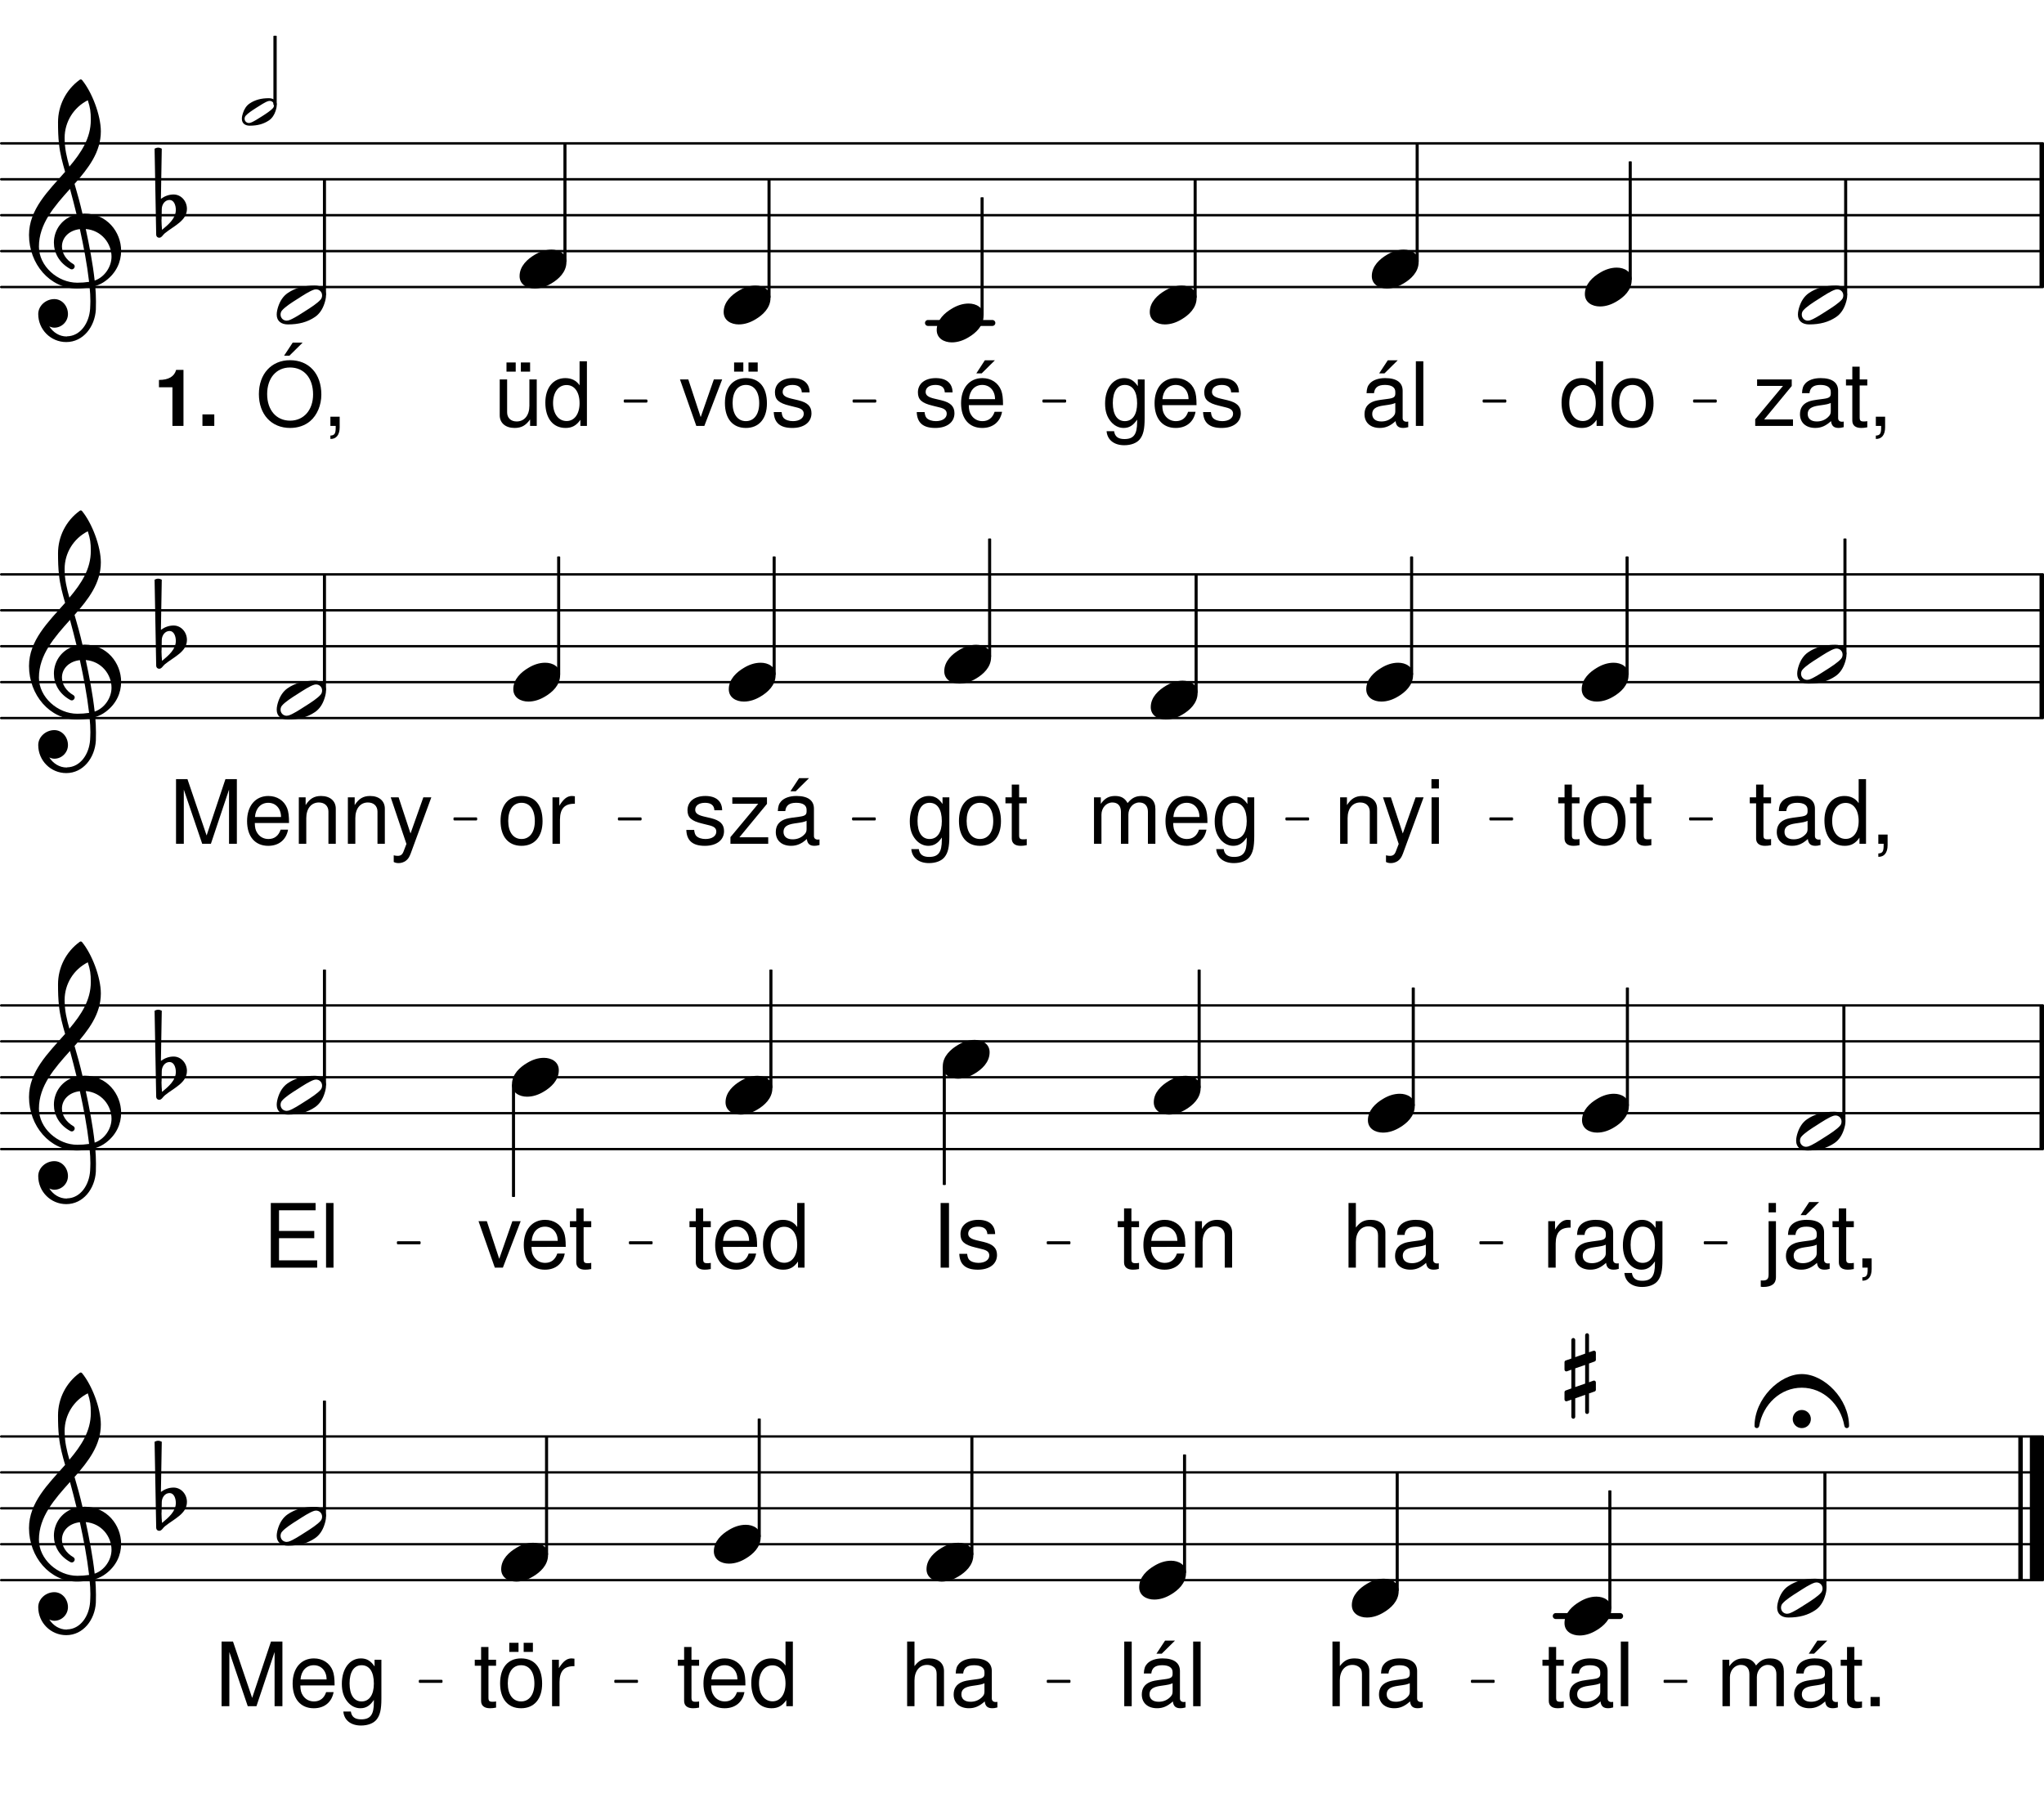 <svg height="530.05em" viewBox="0 0 595.28 530.05" width="595.28em" xmlns="http://www.w3.org/2000/svg" xmlns:xlink="http://www.w3.org/1999/xlink"><clipPath id="a"><path d="m0 83h595.281v1h-595.281zm0 0"/></clipPath><clipPath id="b"><path d="m0 72h595.281v2h-595.281zm0 0"/></clipPath><clipPath id="c"><path d="m0 62h595.281v2h-595.281zm0 0"/></clipPath><clipPath id="d"><path d="m0 51h595.281v2h-595.281zm0 0"/></clipPath><clipPath id="e"><path d="m0 41h595.281v2h-595.281zm0 0"/></clipPath><clipPath id="f"><path d="m593 41h2.281v44h-2.281zm0 0"/></clipPath><clipPath id="g"><path d="m0 208h595.281v2h-595.281zm0 0"/></clipPath><clipPath id="h"><path d="m0 198h595.281v2h-595.281zm0 0"/></clipPath><clipPath id="i"><path d="m0 187h595.281v2h-595.281zm0 0"/></clipPath><clipPath id="j"><path d="m0 177h595.281v2h-595.281zm0 0"/></clipPath><clipPath id="k"><path d="m0 166h595.281v2h-595.281zm0 0"/></clipPath><clipPath id="l"><path d="m593 166h2.281v44h-2.281zm0 0"/></clipPath><clipPath id="m"><path d="m0 334h595.281v1h-595.281zm0 0"/></clipPath><clipPath id="n"><path d="m0 323h595.281v2h-595.281zm0 0"/></clipPath><clipPath id="o"><path d="m0 313h595.281v2h-595.281zm0 0"/></clipPath><clipPath id="p"><path d="m0 302h595.281v2h-595.281zm0 0"/></clipPath><clipPath id="q"><path d="m0 292h595.281v2h-595.281zm0 0"/></clipPath><clipPath id="r"><path d="m593 292h2.281v44h-2.281zm0 0"/></clipPath><clipPath id="s"><path d="m0 459h595.281v2h-595.281zm0 0"/></clipPath><clipPath id="t"><path d="m0 449h595.281v2h-595.281zm0 0"/></clipPath><clipPath id="u"><path d="m0 438h595.281v2h-595.281zm0 0"/></clipPath><clipPath id="v"><path d="m0 428h595.281v2h-595.281zm0 0"/></clipPath><clipPath id="w"><path d="m0 417h595.281v2h-595.281zm0 0"/></clipPath><clipPath id="x"><path d="m591 416h4.281v47h-4.281zm0 0"/></clipPath><symbol id="y" overflow="visible"><path d="m12.781-18.828h-2.141v7c-.906-1.375-2.344-2.094-4.156-2.094-3.516 0-5.812 2.812-5.812 7.125 0 4.578 2.219 7.391 5.891 7.391 1.859 0 3.156-.703 4.312-2.375v1.781h1.906zm-5.938 6.922c2.328 0 3.797 2.047 3.797 5.297 0 3.125-1.5 5.188-3.766 5.188-2.375 0-3.953-2.094-3.953-5.234 0-3.156 1.578-5.25 3.922-5.25zm0 0"/></symbol><symbol id="z" overflow="visible"><path d="m7.031-13.922c-3.828 0-6.094 2.719-6.094 7.266 0 4.562 2.266 7.25 6.109 7.25 3.828 0 6.125-2.719 6.125-7.156 0-4.703-2.219-7.359-6.141-7.359zm.016 1.984c2.438 0 3.875 2 3.875 5.344 0 3.203-1.5 5.203-3.875 5.203-2.391 0-3.875-2-3.875-5.266 0-3.281 1.484-5.281 3.875-5.281zm0 0"/></symbol><symbol id="A" overflow="visible"><path d="m13.812-1.266c-.234.047-.328.047-.453.047-.75 0-1.172-.375-1.172-1.047v-7.969c0-2.391-1.75-3.688-5.078-3.688-2 0-3.578.562-4.5 1.578-.625.688-.875 1.469-.938 2.812h2.172c.188-1.656 1.172-2.406 3.188-2.406 1.953 0 3.016.734 3.016 2.016v.578c-.031.922-.484 1.266-2.25 1.484-3.047.391-3.516.5-4.328.828-1.578.672-2.391 1.859-2.391 3.625 0 2.453 1.719 4 4.453 4 1.703 0 3.062-.594 4.594-1.984.156 1.391.828 1.984 2.219 1.984.469 0 .75-.047 1.469-.234zm-3.766-3c0 .734-.203 1.172-.859 1.766-.875.797-1.938 1.203-3.203 1.203-1.672 0-2.656-.797-2.656-2.172 0-1.406.938-2.141 3.266-2.469 2.297-.312 2.734-.422 3.453-.75zm-2.188-14.844-2.516 3.812h1.547l3.859-3.812zm0 0"/></symbol><symbol id="B" overflow="visible"><path d="m3.922-18.828h-2.172v18.828h2.172zm0 0"/></symbol><symbol id="C" overflow="visible"><path d="m11.438-13.531h-10.094v1.875h7.547l-8.094 9.719v1.938h11v-1.891h-8.391l8.031-9.734zm0 0"/></symbol><symbol id="D" overflow="visible"><path d="m13.812-1.266c-.234.047-.328.047-.453.047-.75 0-1.172-.375-1.172-1.047v-7.969c0-2.391-1.75-3.688-5.078-3.688-2 0-3.578.562-4.5 1.578-.625.688-.875 1.469-.938 2.812h2.172c.188-1.656 1.172-2.406 3.188-2.406 1.953 0 3.016.734 3.016 2.016v.578c-.031.922-.484 1.266-2.25 1.484-3.047.391-3.516.5-4.328.828-1.578.672-2.391 1.859-2.391 3.625 0 2.453 1.719 4 4.453 4 1.703 0 3.062-.594 4.594-1.984.156 1.391.828 1.984 2.219 1.984.469 0 .75-.047 1.469-.234zm-3.766-3c0 .734-.203 1.172-.859 1.766-.875.797-1.938 1.203-3.203 1.203-1.672 0-2.656-.797-2.656-2.172 0-1.406.938-2.141 3.266-2.469 2.297-.312 2.734-.422 3.453-.75zm0 0"/></symbol><symbol id="E" overflow="visible"><path d="m6.562-13.531h-2.219v-3.719h-2.141v3.719h-1.844v1.75h1.844v10.234c0 1.391.922 2.141 2.594 2.141.578 0 1.047-.047 1.766-.188v-1.797c-.312.078-.594.094-1.031.094-.938 0-1.188-.25-1.188-1.203v-9.281h2.219zm0 0"/></symbol><symbol id="F" overflow="visible"><path d="m2.25-2.688v2.688h1.547v.469c0 1.781-.328 2.297-1.547 2.344v.984c1.703.047 2.703-1.188 2.703-3.391v-3.094zm0 0"/></symbol><symbol id="G" overflow="visible"><path d="m10.438-13.531v1.953c-1.094-1.625-2.281-2.344-3.984-2.344-3.281 0-5.547 3.047-5.547 7.391 0 2.266.547 3.922 1.703 5.297 1 1.188 2.297 1.828 3.688 1.828 1.625 0 2.797-.719 3.938-2.422v.688c0 3.625-1.016 4.969-3.703 4.969-1.828 0-2.781-.734-3-2.281h-2.188c.203 2.516 2.188 4.078 5.141 4.078 1.984 0 3.641-.641 4.516-1.719 1.031-1.266 1.422-2.953 1.422-6.125v-11.312zm-3.781 1.594c2.281 0 3.578 1.922 3.578 5.344 0 3.281-1.328 5.203-3.578 5.203-2.219 0-3.5-1.938-3.5-5.266 0-3.312 1.281-5.281 3.5-5.281zm0 0"/></symbol><symbol id="H" overflow="visible"><path d="m13.25-6.047c0-2.062-.156-3.297-.547-4.312-.875-2.219-2.938-3.562-5.469-3.562-3.766 0-6.203 2.875-6.203 7.328 0 4.469 2.328 7.188 6.156 7.188 3.094 0 5.234-1.75 5.781-4.703h-2.172c-.594 1.781-1.812 2.719-3.547 2.719-1.359 0-2.531-.625-3.25-1.766-.516-.766-.688-1.547-.719-2.891zm-9.922-1.75c.188-2.516 1.703-4.141 3.875-4.141 2.203 0 3.719 1.703 3.719 4.141zm0 0"/></symbol><symbol id="I" overflow="visible"><path d="m11.312-9.766c-.031-2.656-1.781-4.156-4.906-4.156-3.156 0-5.188 1.625-5.188 4.141 0 2.109 1.078 3.125 4.281 3.891l2.016.5c1.5.359 2.094.891 2.094 1.859 0 1.281-1.266 2.141-3.156 2.141-1.156 0-2.141-.344-2.688-.906-.328-.391-.484-.781-.609-1.734h-2.281c.109 3.125 1.859 4.625 5.406 4.625 3.406 0 5.578-1.672 5.578-4.281 0-2.016-1.141-3.125-3.828-3.781l-2.062-.484c-1.766-.422-2.5-.984-2.5-1.938 0-1.266 1.109-2.047 2.859-2.047 1.734 0 2.656.75 2.719 2.172zm0 0"/></symbol><symbol id="J" overflow="visible"><path d="m13.25-6.047c0-2.062-.156-3.297-.547-4.312-.875-2.219-2.938-3.562-5.469-3.562-3.766 0-6.203 2.875-6.203 7.328 0 4.469 2.328 7.188 6.156 7.188 3.094 0 5.234-1.75 5.781-4.703h-2.172c-.594 1.781-1.812 2.719-3.547 2.719-1.359 0-2.531-.625-3.25-1.766-.516-.766-.688-1.547-.719-2.891zm-9.922-1.75c.188-2.516 1.703-4.141 3.875-4.141 2.203 0 3.719 1.703 3.719 4.141zm4.625-11.312-2.484 3.812h1.562l3.844-3.812zm0 0"/></symbol><symbol id="K" overflow="visible"><path d="m10.047-19.141c-5.391 0-9.062 3.984-9.062 9.875 0 5.906 3.641 9.859 9.094 9.859 2.297 0 4.312-.703 5.828-1.984 2.047-1.734 3.266-4.656 3.266-7.734 0-6.062-3.594-10.016-9.125-10.016zm0 2.125c4.078 0 6.719 3.062 6.719 7.844 0 4.547-2.719 7.641-6.688 7.641-4.031 0-6.688-3.094-6.688-7.734 0-4.656 2.656-7.75 6.656-7.75zm.781-7.234-2.516 3.812h1.547l3.859-3.812zm0 0"/></symbol><symbol id="L" overflow="visible"><path d="m7.359 0 5.188-13.531h-2.422l-3.828 10.969-3.609-10.969h-2.422l4.75 13.531zm0 0"/></symbol><symbol id="M" overflow="visible"><path d="m7.031-13.922c-3.828 0-6.094 2.719-6.094 7.266 0 4.562 2.266 7.25 6.109 7.25 3.828 0 6.125-2.719 6.125-7.156 0-4.703-2.219-7.359-6.141-7.359zm.016 1.984c2.438 0 3.875 2 3.875 5.344 0 3.203-1.5 5.203-3.875 5.203-2.391 0-3.875-2-3.875-5.266 0-3.281 1.484-5.281 3.875-5.281zm-.75-6.531h-2.688v2.656h2.688zm4.188 0h-2.688v2.656h2.688zm0 0"/></symbol><symbol id="N" overflow="visible"><path d="m12.453 0v-13.531h-2.141v7.672c0 2.766-1.453 4.562-3.703 4.562-1.703 0-2.781-1.031-2.781-2.656v-9.578h-2.156v10.438c0 2.234 1.688 3.688 4.312 3.688 2 0 3.266-.703 4.531-2.484v1.891zm-6.125-18.469h-2.688v2.656h2.688zm4.188 0h-2.688v2.656h2.688zm0 0"/></symbol><symbol id="O" overflow="visible"><path d="m1.812-13.531v13.531h2.172v-7.469c0-2.766 1.438-4.562 3.656-4.562 1.703 0 2.797 1.031 2.797 2.656v9.375h2.141v-10.234c0-2.234-1.672-3.688-4.281-3.688-2.016 0-3.312.781-4.5 2.656v-2.266zm0 0"/></symbol><symbol id="P" overflow="visible"><path d="m10.016-13.531-3.734 10.531-3.469-10.531h-2.297l4.578 13.578-.828 2.156c-.359.953-.828 1.312-1.734 1.312-.359 0-.672-.047-1.141-.156v1.938c.438.234.875.328 1.453.328.688 0 1.438-.234 2.016-.641.672-.484 1.062-1.062 1.469-2.141l6.016-16.375zm0 0"/></symbol><symbol id="Q" overflow="visible"><path d="m3.875-13.531h-2.141v13.531h2.141zm0-5.297h-2.172v2.719h2.172zm0 0"/></symbol><symbol id="R" overflow="visible"><path d="m1.812-13.531v13.531h2.172v-8.5c0-1.953 1.406-3.531 3.172-3.531 1.594 0 2.5.984 2.5 2.703v9.328h2.172v-8.5c0-1.953 1.422-3.531 3.172-3.531 1.578 0 2.516 1 2.516 2.703v9.328h2.172v-10.156c0-2.422-1.406-3.766-3.938-3.766-1.797 0-2.891.547-4.156 2.062-.797-1.438-1.875-2.062-3.641-2.062-1.812 0-3.016.672-4.156 2.297v-1.906zm0 0"/></symbol><symbol id="S" overflow="visible"><path d="m12.094 0 5.281-15.781v15.781h2.281v-18.828h-3.328l-5.484 16.406-5.578-16.406h-3.328v18.828h2.266v-15.781l5.359 15.781zm0 0"/></symbol><symbol id="T" overflow="visible"><path d="m1.781-13.531v13.531h2.172v-7.031c.031-3.25 1.375-4.688 4.344-4.625v-2.188c-.375-.047-.578-.078-.828-.078-1.406 0-2.453.828-3.703 2.844v-2.453zm0 0"/></symbol><symbol id="U" overflow="visible"><path d="m1.812-18.828v18.828h2.141v-7.469c0-2.766 1.438-4.562 3.672-4.562.719 0 1.391.203 1.906.594.625.453.875 1.109.875 2.062v9.375h2.141v-10.234c0-2.266-1.625-3.688-4.25-3.688-1.922 0-3.078.594-4.344 2.25v-7.156zm0 0"/></symbol><symbol id="V" overflow="visible"><path d="m1.812-13.531v15.5c0 1.344-.422 1.781-1.766 1.781-.156 0-.234 0-.516-.031v1.828c.266.062.391.078.734.078 2.422 0 3.688-.953 3.688-2.812v-16.344zm2.141-5.297h-2.141v2.719h2.141zm0 0"/></symbol><symbol id="W" overflow="visible"><path d="m4.719-8.578h10.266v-2.109h-10.266v-6.016h10.656v-2.125h-13.047v18.828h13.5v-2.125h-11.109zm0 0"/></symbol><symbol id="X" overflow="visible"><path d="m5.016-18.828h-2.438v18.828h2.438zm0 0"/></symbol><symbol id="Y" overflow="visible"><path d="m4.938-2.688h-2.688v2.688h2.688zm0 0"/></symbol><symbol id="Z" overflow="visible"><path d="m9.297-5.656c-1.766 0-3.438.594-4.938 1.516-1.969 1.172-4.359 3.219-4.359 6.188 0 2.469 2.172 3.609 4.391 3.609 1.766 0 3.438-.594 4.938-1.516 1.969-1.172 4.312-3.219 4.312-6.188 0-2.469-2.141-3.609-4.344-3.609zm0 0"/></symbol><symbol id="aa" overflow="visible"><path d="m13.219-2.797c0 .406-.125.875-.422 1.203-.875 1.047-2.875 2.344-4.469 3.344-1.594 1.016-3.594 2.344-4.891 2.734-.172.031-.391.078-.547.078-.922 0-1.766-.719-1.766-1.766 0-.406.125-.875.422-1.203.875-1.047 2.891-2.344 4.484-3.344 1.578-1.016 3.594-2.344 4.891-2.734.172-.031.375-.078.547-.078.922 0 1.75.719 1.75 1.766zm-2.125-2.859c-3.141 0-5.703.672-7.906 2.188-1.344.922-2.219 2.344-2.734 3.891-.25.75-.453 1.594-.453 2.375 0 1.969 1.422 2.859 3.266 2.859 3.141 0 5.688-.672 7.906-2.188 1.344-.922 2.219-2.344 2.719-3.891.25-.75.469-1.594.469-2.375 0-1.969-1.422-2.859-3.266-2.859zm0 0"/></symbol><symbol id="ab" overflow="visible"><path d="m1.047-1.844c.047-1.375.969-2.594 2.266-2.594 1.25 0 1.828 1.469 1.828 2.891 0 2.469-2.094 4.219-4.016 5.812-.078-.922-.156-1.844-.156-2.766 0-.156.031-.281.031-.453zm-2.094-17.531.469 25.062c0 .5.375.875.875.875.75 0 1.078-.875 1.672-1.328 2.641-2.141 6.406-3.641 6.406-7.078 0-2.25-1.688-4.188-3.891-4.188-1.344 0-2.594.469-3.688 1.266l.25-14.609c-.328-.172-.672-.297-1.047-.297s-.719.125-1.047.297zm0 0"/></symbol><symbol id="ac" overflow="visible"><path d="m15.656-10.875c-.672-2.938-1.469-5.828-2.312-8.703 4.016-4.562 7.656-9.25 7.656-15.281 0-4.719-2.594-11.5-5.516-15.016-.219-.172-.469-.172-.672 0-3.969 2.891-6.281 7.484-6.281 12.344 0 2.172.047 4.312.297 6.438.297 2.719 1 5.359 1.766 8-4.938 5.609-10.516 10.953-10.516 18.406 0 8.406 6.078 15.562 13.938 15.562 1.297 0 2.516-.125 3.719-.328.141 1.344.219 2.672.219 4.016 0 .75-.047 1.469-.078 2.219-.266 4.141-2.812 7.953-6.703 8.031-.047 0-.078.047-.125.047-2.141 0-3.969-1.219-5.062-2.938.453.219.969.375 1.469.375 2.172 0 3.969-1.797 3.969-3.969 0-2.344-1.719-4.359-3.969-4.359-2.469 0-4.688 1.938-4.688 4.359 0 4.516 3.641 8.156 8.156 8.156 4.938 0 8.328-4.438 8.625-9.453.031-.797.031-1.547.031-2.344 0-1.5-.078-3.016-.203-4.516 1.094-.344 2.125-.844 3.047-1.547 3.109-2.312 4.484-5.531 4.484-8.703 0-5.531-4.188-10.844-10.625-10.844-.219 0-.422.047-.625.047zm3.547 19.453c-.578-5.188-1.547-10.125-2.594-15.016 4.609.375 7.5 4.219 7.5 8.062 0 2.938-2.016 5.953-4.906 6.953zm-16.234-9.875c0-6.688 4.516-11.766 9.047-16.828.656 2.469 1.328 4.938 1.922 7.453-4.234.969-6.609 4.516-6.609 8.203 0 2.922 1.5 5.906 4.844 7.703.125.031.25.078.375.078.469 0 .844-.422.844-.875 0-.219-.125-.422-.297-.594-2.344-1.328-3.422-3.344-3.422-5.188 0-2.469 1.922-4.688 5.219-5.062 1.094 5.031 2.062 10 2.688 15.359-1.141.172-2.266.25-3.438.25-5.688 0-11.172-4.812-11.172-10.5zm14.234-42.641c.703 2.219.875 3.312.875 5.734 0 5.312-2.812 9.547-6.234 13.594-.75-2.625-1.391-5.188-1.391-8.359 0-4.656 2.609-8.875 6.75-10.969zm0 0"/></symbol><symbol id="ad" overflow="visible"><path d="m-2.641-1.969c0 1.469 1.172 2.641 2.641 2.641s2.641-1.172 2.641-2.641-1.172-2.641-2.641-2.641-2.641 1.172-2.641 2.641zm2.641-13.094c-6.484 0-13.766 7.234-13.766 15.141 0 .344.328.594.672.594.297 0 .625-.219.703-.672 1.094-6.234 6.156-11.094 12.391-11.094s11.297 4.859 12.391 11.094c.078.453.406.672.703.672.344 0 .672-.25.672-.594 0-7.906-7.234-15.141-13.766-15.141zm0 0"/></symbol><symbol id="ae" overflow="visible"><path d="m9.359-1.984c0 .297-.094.625-.297.859-.625.734-2.047 1.656-3.172 2.375-1.125.703-2.547 1.656-3.469 1.922-.109.031-.266.047-.375.047-.656 0-1.25-.5-1.25-1.234 0-.297.094-.625.297-.859.625-.734 2.047-1.656 3.172-2.375 1.125-.703 2.547-1.656 3.453-1.922.125-.031.266-.047.391-.047.656 0 1.25.5 1.25 1.234zm-1.516-2.016c-2.219 0-4.031.484-5.594 1.547-.953.641-1.562 1.656-1.922 2.75-.188.531-.328 1.125-.328 1.688 0 1.391 1 2.016 2.312 2.016 2.219 0 4.016-.484 5.594-1.547.938-.641 1.562-1.656 1.922-2.75.172-.531.328-1.125.328-1.688 0-1.391-1.016-2.016-2.312-2.016zm0 0"/></symbol><symbol id="af" overflow="visible"><path d="m5.484-11.25v11.25h3.219v-16.312h-2.141c-.516 1.922-2.188 2.922-5 2.922v2.141zm0 0"/></symbol><symbol id="ag" overflow="visible"><path d="m4.922-3.359h-3.453v3.359h3.453zm0 0"/></symbol><symbol id="ah" overflow="visible"><path d="m7.141 10.5v-5.422l1.625-.562c.203-.062.375-.266.375-.5v-2.156c0-.359-.375-.625-.703-.5l-1.297.469v-5.453l1.625-.594c.203-.062.375-.266.375-.5v-2.125c0-.359-.375-.625-.703-.5l-1.297.438v-4.984c0-.297-.266-.562-.562-.562s-.562.266-.562.562v5.375l-2.891 1.031v-5.016c0-.297-.266-.562-.562-.562s-.562.266-.562.562v5.422l-1.641.562c-.188.062-.359.266-.359.5v2.156c0 .359.359.625.703.5l1.297-.469v5.453l-1.641.594c-.188.062-.359.266-.359.5v2.125c0 .359.359.625.703.5l1.297-.438v4.984c0 .297.266.562.562.562s.562-.266.562-.562v-5.375l2.891-1.031v5.016c0 .297.266.562.562.562s.562-.266.562-.562zm-4.016-12.719 2.891-1v5.438l-2.891 1zm0 0"/></symbol><path d="m2702.539 4359.953h187.578" fill="none" stroke="#000" stroke-linecap="round" stroke-miterlimit="10" stroke-width="17.323" transform="matrix(.1 0 0 -.1 0 530.05)"/><g clip-path="url(#a)"><path d="m3.438 4464.562h5945.898" fill="none" stroke="#000" stroke-linecap="round" stroke-miterlimit="10" stroke-width="6.862" transform="matrix(.1 0 0 -.1 0 530.05)"/></g><g clip-path="url(#b)"><path d="m3.438 4569.172h5945.898" fill="none" stroke="#000" stroke-linecap="round" stroke-miterlimit="10" stroke-width="6.862" transform="matrix(.1 0 0 -.1 0 530.05)"/></g><g clip-path="url(#c)"><path d="m3.438 4673.781h5945.898" fill="none" stroke="#000" stroke-linecap="round" stroke-miterlimit="10" stroke-width="6.862" transform="matrix(.1 0 0 -.1 0 530.05)"/></g><g clip-path="url(#d)"><path d="m3.438 4778.391h5945.898" fill="none" stroke="#000" stroke-linecap="round" stroke-miterlimit="10" stroke-width="6.862" transform="matrix(.1 0 0 -.1 0 530.05)"/></g><g clip-path="url(#e)"><path d="m3.438 4883h5945.898" fill="none" stroke="#000" stroke-linecap="round" stroke-miterlimit="10" stroke-width="6.862" transform="matrix(.1 0 0 -.1 0 530.05)"/></g><g clip-path="url(#f)"><path d="m5946.25 4464.562v418.438" fill="none" stroke="#000" stroke-miterlimit="10" stroke-width="13.034" transform="matrix(.1 0 0 -.1 0 530.05)"/></g><path d="m4745.312 4487.141h4.922v341.562h-4.922zm0 0" fill="none" stroke="#000" stroke-linejoin="round" stroke-miterlimit="10" stroke-width="3.986" transform="matrix(.1 0 0 -.1 0 530.05)"/><path d="m474.531 81.336h.492v-34.156h-.492zm0 0"/><use x="454.107" xlink:href="#y" y="124.039"/><use x="468.393" xlink:href="#z" y="124.039"/><use x="461.563" xlink:href="#Z" y="83.594"/><path d="m4124.805 4539.445h4.961v341.562h-4.961zm0 0" fill="none" stroke="#000" stroke-linejoin="round" stroke-miterlimit="10" stroke-width="3.986" transform="matrix(.1 0 0 -.1 0 530.05)"/><path d="m412.48 76.105h.496v-34.156h-.496zm0 0"/><use x="396.311" xlink:href="#A" y="124.039"/><use x="410.597" xlink:href="#B" y="124.039"/><use x="399.515" xlink:href="#Z" y="78.363"/><use x="510.379" xlink:href="#C" y="124.039"/><use x="523.135" xlink:href="#D" y="124.039"/><use x="537.252" xlink:href="#E" y="124.039"/><use x="544.055" xlink:href="#F" y="124.039"/><path d="m3478.203 4434.836h4.922v341.562h-4.922zm0 0" fill="none" stroke="#000" stroke-linejoin="round" stroke-miterlimit="10" stroke-width="3.986" transform="matrix(.1 0 0 -.1 0 530.05)"/><path d="m347.816 86.566h.496v-34.156h-.496zm0 0"/><use x="320.931" xlink:href="#G" y="124.039"/><use x="335.217" xlink:href="#H" y="124.039"/><use x="349.504" xlink:href="#I" y="124.039"/><use x="334.851" xlink:href="#Z" y="88.824"/><use x="266.111" xlink:href="#I" y="124.039"/><use x="278.867" xlink:href="#J" y="124.039"/><path d="m1819.258 4130.852h63.555v3.438h-63.555zm0 0" fill="none" stroke="#000" stroke-linejoin="round" stroke-miterlimit="10" stroke-width="5.492" transform="matrix(.1 0 0 -.1 0 530.05)"/><path d="m181.926 116.965h6.355v-.344h-6.355zm0 0"/><path d="m2485.742 4130.852h63.555v3.438h-63.555zm0 0" fill="none" stroke="#000" stroke-linejoin="round" stroke-miterlimit="10" stroke-width="5.492" transform="matrix(.1 0 0 -.1 0 530.05)"/><path d="m248.574 116.965h6.355v-.344h-6.355zm0 0"/><path d="m3038.633 4130.852h63.555v3.438h-63.555zm0 0" fill="none" stroke="#000" stroke-linejoin="round" stroke-miterlimit="10" stroke-width="5.492" transform="matrix(.1 0 0 -.1 0 530.05)"/><path d="m303.863 116.965h6.355v-.344h-6.355zm0 0"/><path d="m4320.664 4130.852h63.555v3.438h-63.555zm0 0" fill="none" stroke="#000" stroke-linejoin="round" stroke-miterlimit="10" stroke-width="5.492" transform="matrix(.1 0 0 -.1 0 530.05)"/><path d="m432.066 116.965h6.352v-.344h-6.352zm0 0"/><path d="m4933.516 4130.852h63.555v3.438h-63.555zm0 0" fill="none" stroke="#000" stroke-linejoin="round" stroke-miterlimit="10" stroke-width="5.492" transform="matrix(.1 0 0 -.1 0 530.05)"/><path d="m493.352 116.965h6.355v-.344h-6.355zm0 0"/><path d="m5372.734 4442.336h4.922v334.062h-4.922zm0 0" fill="none" stroke="#000" stroke-linejoin="round" stroke-miterlimit="10" stroke-width="3.986" transform="matrix(.1 0 0 -.1 0 530.05)"/><path d="m537.273 85.816h.492v-33.406h-.492zm0 0"/><path d="m2857.695 4382.531h4.961v341.562h-4.961zm0 0" fill="none" stroke="#000" stroke-linejoin="round" stroke-miterlimit="10" stroke-width="3.986" transform="matrix(.1 0 0 -.1 0 530.05)"/><path d="m285.77 91.797h.492v-34.156h-.492zm0 0"/><use x="523.613" xlink:href="#aa" y="88.824"/><path d="m797.852 4995.93h6.406v198.867h-6.406zm0 0" fill="none" stroke="#000" stroke-linejoin="round" stroke-miterlimit="10" stroke-width="3.201" transform="matrix(.1 0 0 -.1 0 530.05)"/><path d="m79.785 30.457h.641v-19.887h-.641zm0 0"/><use x="70.439" xlink:href="#ae" y="32.601"/><use x="272.803" xlink:href="#Z" y="94.054"/><path d="m942.461 4442.336h4.961v334.062h-4.961zm0 0" fill="none" stroke="#000" stroke-linejoin="round" stroke-miterlimit="10" stroke-width="3.986" transform="matrix(.1 0 0 -.1 0 530.05)"/><path d="m94.246 85.816h.496v-33.406h-.496zm0 0"/><use x="44.732" xlink:href="#af" y="124.039"/><use x="57.488" xlink:href="#ag" y="124.039"/><use x="74.413" xlink:href="#K" y="124.039"/><use x="93.972" xlink:href="#F" y="124.039"/><use x="46.066" xlink:href="#ab" y="62.672"/><use x="8.369" xlink:href="#ac" y="73.133"/><use x="80.587" xlink:href="#aa" y="88.824"/><use x="210.754" xlink:href="#Z" y="88.824"/><use x="197.769" xlink:href="#L" y="124.039"/><use x="210.185" xlink:href="#M" y="124.039"/><use x="224.471" xlink:href="#I" y="124.039"/><path d="m2237.188 4434.836h4.961v341.562h-4.961zm0 0" fill="none" stroke="#000" stroke-linejoin="round" stroke-miterlimit="10" stroke-width="3.986" transform="matrix(.1 0 0 -.1 0 530.05)"/><path d="m223.719 86.566h.496v-34.156h-.496zm0 0"/><path d="m1642.891 4539.445h4.922v341.562h-4.922zm0 0" fill="none" stroke="#000" stroke-linejoin="round" stroke-miterlimit="10" stroke-width="3.986" transform="matrix(.1 0 0 -.1 0 530.05)"/><path d="m164.285 76.105h.496v-34.156h-.496zm0 0"/><use x="143.864" xlink:href="#N" y="124.039"/><use x="158.15" xlink:href="#y" y="124.039"/><use x="151.32" xlink:href="#Z" y="78.363"/><g clip-path="url(#g)"><path d="m3.438 3209.289h5945.898" style="fill:none;stroke-width:6.862;stroke-linecap:round;stroke-linejoin:round;stroke:#000;stroke-miterlimit:10" transform="matrix(.1 0 0 -.1 0 530.05)"/></g><g clip-path="url(#h)"><path d="m3.438 3313.898h5945.898" style="fill:none;stroke-width:6.862;stroke-linecap:round;stroke-linejoin:round;stroke:#000;stroke-miterlimit:10" transform="matrix(.1 0 0 -.1 0 530.05)"/></g><g clip-path="url(#i)"><path d="m3.438 3418.508h5945.898" style="fill:none;stroke-width:6.862;stroke-linecap:round;stroke-linejoin:round;stroke:#000;stroke-miterlimit:10" transform="matrix(.1 0 0 -.1 0 530.05)"/></g><g clip-path="url(#j)"><path d="m3.438 3523.117h5945.898" style="fill:none;stroke-width:6.862;stroke-linecap:round;stroke-linejoin:round;stroke:#000;stroke-miterlimit:10" transform="matrix(.1 0 0 -.1 0 530.05)"/></g><g clip-path="url(#k)"><path d="m3.438 3627.727h5945.898" style="fill:none;stroke-width:6.862;stroke-linecap:round;stroke-linejoin:round;stroke:#000;stroke-miterlimit:10" transform="matrix(.1 0 0 -.1 0 530.05)"/></g><g clip-path="url(#l)"><path d="m5946.25 3209.289v418.438" fill="none" stroke="#000" stroke-linejoin="round" stroke-miterlimit="10" stroke-width="13.034" transform="matrix(.1 0 0 -.1 0 530.05)"/></g><path d="m4736.133 3336.477h4.961v341.562h-4.961zm0 0" fill="none" stroke="#000" stroke-linejoin="round" stroke-miterlimit="10" stroke-width="3.986" transform="matrix(.1 0 0 -.1 0 530.05)"/><path d="m473.613 196.406h.492v-34.156h-.492zm0 0"/><use x="453.446" xlink:href="#E" y="245.735"/><use x="460.248" xlink:href="#z" y="245.735"/><use x="474.365" xlink:href="#E" y="245.735"/><use x="460.647" xlink:href="#Z" y="198.662"/><path d="m4108.594 3336.477h4.961v341.562h-4.961zm0 0" fill="none" stroke="#000" stroke-linejoin="round" stroke-miterlimit="10" stroke-width="3.986" transform="matrix(.1 0 0 -.1 0 530.05)"/><path d="m410.859 196.406h.492v-34.156h-.492zm0 0"/><use x="388.481" xlink:href="#O" y="245.735"/><use x="402.258" xlink:href="#P" y="245.735"/><use x="415.184" xlink:href="#Q" y="245.735"/><use x="397.894" xlink:href="#Z" y="198.662"/><path d="m3481.055 3284.133h4.922v341.602h-4.922zm0 0" fill="none" stroke="#000" stroke-linejoin="round" stroke-miterlimit="10" stroke-width="3.986" transform="matrix(.1 0 0 -.1 0 530.05)"/><path d="m348.105 201.637h.492v-34.156h-.492zm0 0"/><use x="316.796" xlink:href="#R" y="245.735"/><use x="338.396" xlink:href="#H" y="245.735"/><use x="352.853" xlink:href="#G" y="245.735"/><use x="335.138" xlink:href="#Z" y="203.892"/><path d="m1323.438 2913.898h63.516v3.398h-63.516zm0 0" fill="none" stroke="#000" stroke-linejoin="round" stroke-miterlimit="10" stroke-width="5.492" transform="matrix(.1 0 0 -.1 0 530.05)"/><path d="m132.344 238.66h6.352v-.34h-6.352zm0 0"/><path d="m1802.266 2913.898h63.516v3.398h-63.516zm0 0" fill="none" stroke="#000" stroke-linejoin="round" stroke-miterlimit="10" stroke-width="5.492" transform="matrix(.1 0 0 -.1 0 530.05)"/><path d="m180.223 238.66h6.355v-.34h-6.355zm0 0"/><path d="m2484.219 2913.898h63.555v3.398h-63.555zm0 0" fill="none" stroke="#000" stroke-linejoin="round" stroke-miterlimit="10" stroke-width="5.492" transform="matrix(.1 0 0 -.1 0 530.05)"/><path d="m248.422 238.66h6.355v-.34h-6.355zm0 0"/><path d="m3746.328 2913.898h63.555v3.398h-63.555zm0 0" fill="none" stroke="#000" stroke-linejoin="round" stroke-miterlimit="10" stroke-width="5.492" transform="matrix(.1 0 0 -.1 0 530.05)"/><path d="m374.633 238.66h6.355v-.34h-6.355zm0 0"/><path d="m4340.273 2913.898h63.555v3.398h-63.555zm0 0" fill="none" stroke="#000" stroke-linejoin="round" stroke-miterlimit="10" stroke-width="5.492" transform="matrix(.1 0 0 -.1 0 530.05)"/><path d="m434.027 238.66h6.355v-.34h-6.355zm0 0"/><path d="m4921.914 2913.898h63.555v3.398h-63.555zm0 0" fill="none" stroke="#000" stroke-linejoin="round" stroke-miterlimit="10" stroke-width="5.492" transform="matrix(.1 0 0 -.1 0 530.05)"/><path d="m492.191 238.66h6.355v-.34h-6.355zm0 0"/><use x="523.403" xlink:href="#aa" y="193.431"/><path d="m5370.625 3396.242h4.961v334.062h-4.961zm0 0" fill="none" stroke="#000" stroke-linejoin="round" stroke-miterlimit="10" stroke-width="3.986" transform="matrix(.1 0 0 -.1 0 530.05)"/><path d="m537.062 190.426h.492v-33.406h-.492zm0 0"/><use x="509.234" xlink:href="#E" y="245.735"/><use x="516.378" xlink:href="#D" y="245.735"/><use x="530.664" xlink:href="#y" y="245.735"/><use x="544.781" xlink:href="#F" y="245.735"/><path d="m942.461 3291.633h4.961v334.062h-4.961zm0 0" fill="none" stroke="#000" stroke-linejoin="round" stroke-miterlimit="10" stroke-width="3.986" transform="matrix(.1 0 0 -.1 0 530.05)"/><path d="m94.246 200.887h.496v-33.406h-.496zm0 0"/><use x="49.326" xlink:href="#S" y="245.735"/><use x="70.926" xlink:href="#H" y="245.735"/><use x="85.213" xlink:href="#O" y="245.735"/><use x="99.499" xlink:href="#O" y="245.735"/><use x="113.276" xlink:href="#P" y="245.735"/><use x="80.587" xlink:href="#aa" y="203.892"/><use x="46.066" xlink:href="#ab" y="188.201"/><use x="8.369" xlink:href="#ac" y="198.661"/><use x="264.057" xlink:href="#G" y="245.735"/><use x="278.343" xlink:href="#z" y="245.735"/><use x="292.459" xlink:href="#E" y="245.735"/><path d="m2879.648 3388.742h4.961v341.562h-4.961zm0 0" fill="none" stroke="#000" stroke-linejoin="round" stroke-miterlimit="10" stroke-width="3.986" transform="matrix(.1 0 0 -.1 0 530.05)"/><path d="m287.965 191.176h.496v-34.156h-.496zm0 0"/><use x="274.999" xlink:href="#Z" y="193.431"/><path d="m2252.109 3336.477h4.922v341.562h-4.922zm0 0" fill="none" stroke="#000" stroke-linejoin="round" stroke-miterlimit="10" stroke-width="3.986" transform="matrix(.1 0 0 -.1 0 530.05)"/><path d="m225.211 196.406h.492v-34.156h-.492zm0 0"/><use x="199.005" xlink:href="#I" y="245.735"/><use x="211.932" xlink:href="#C" y="245.735"/><use x="224.858" xlink:href="#A" y="245.735"/><use x="212.244" xlink:href="#Z" y="198.662"/><path d="m1624.57 3336.477h4.922v341.562h-4.922zm0 0" fill="none" stroke="#000" stroke-linejoin="round" stroke-miterlimit="10" stroke-width="3.986" transform="matrix(.1 0 0 -.1 0 530.05)"/><path d="m162.457 196.406h.492v-34.156h-.492zm0 0"/><use x="144.839" xlink:href="#z" y="245.735"/><use x="159.125" xlink:href="#T" y="245.735"/><use x="149.49" xlink:href="#Z" y="198.662"/><g clip-path="url(#m)"><path d="m3.438 1953.977h5945.898" style="fill:none;stroke-width:6.862;stroke-linecap:round;stroke-linejoin:round;stroke:#000;stroke-miterlimit:10" transform="matrix(.1 0 0 -.1 0 530.05)"/></g><g clip-path="url(#n)"><path d="m3.438 2058.586h5945.898" style="fill:none;stroke-width:6.862;stroke-linecap:round;stroke-linejoin:round;stroke:#000;stroke-miterlimit:10" transform="matrix(.1 0 0 -.1 0 530.05)"/></g><g clip-path="url(#o)"><path d="m3.438 2163.195h5945.898" style="fill:none;stroke-width:6.862;stroke-linecap:round;stroke-linejoin:round;stroke:#000;stroke-miterlimit:10" transform="matrix(.1 0 0 -.1 0 530.05)"/></g><g clip-path="url(#p)"><path d="m3.438 2267.805h5945.898" style="fill:none;stroke-width:6.862;stroke-linecap:round;stroke-linejoin:round;stroke:#000;stroke-miterlimit:10" transform="matrix(.1 0 0 -.1 0 530.05)"/></g><g clip-path="url(#q)"><path d="m3.438 2372.414h5945.898" style="fill:none;stroke-width:6.862;stroke-linecap:round;stroke-linejoin:round;stroke:#000;stroke-miterlimit:10" transform="matrix(.1 0 0 -.1 0 530.05)"/></g><g clip-path="url(#r)"><path d="m5946.25 1953.977v418.438" fill="none" stroke="#000" stroke-linejoin="round" stroke-miterlimit="10" stroke-width="13.034" transform="matrix(.1 0 0 -.1 0 530.05)"/></g><path d="m4737.031 2081.164h4.961v341.562h-4.961zm0 0" fill="none" stroke="#000" stroke-linejoin="round" stroke-miterlimit="10" stroke-width="3.986" transform="matrix(.1 0 0 -.1 0 530.05)"/><path d="m473.703 321.934h.496v-34.156h-.496zm0 0"/><use x="449.113" xlink:href="#T" y="369.175"/><use x="457.617" xlink:href="#D" y="369.175"/><use x="471.733" xlink:href="#G" y="369.175"/><use x="460.737" xlink:href="#Z" y="324.191"/><path d="m4113.438 2081.164h4.961v341.562h-4.961zm0 0" fill="none" stroke="#000" stroke-linejoin="round" stroke-miterlimit="10" stroke-width="3.986" transform="matrix(.1 0 0 -.1 0 530.05)"/><path d="m411.344 321.934h.496v-34.156h-.496zm0 0"/><use x="390.921" xlink:href="#U" y="369.175"/><use x="405.207" xlink:href="#D" y="369.175"/><use x="398.378" xlink:href="#Z" y="324.191"/><path d="m3489.844 2133.469h4.961v341.562h-4.961zm0 0" fill="none" stroke="#000" stroke-linejoin="round" stroke-miterlimit="10" stroke-width="3.986" transform="matrix(.1 0 0 -.1 0 530.05)"/><path d="m348.984 316.703h.496v-34.156h-.496zm0 0"/><use x="325.161" xlink:href="#E" y="369.175"/><use x="331.964" xlink:href="#H" y="369.175"/><use x="346.25" xlink:href="#O" y="369.175"/><use x="336.019" xlink:href="#Z" y="318.96"/><path d="m1158.633 1679.484h63.555v3.438h-63.555zm0 0" fill="none" stroke="#000" stroke-linejoin="round" stroke-miterlimit="10" stroke-width="5.492" transform="matrix(.1 0 0 -.1 0 530.05)"/><path d="m115.863 362.102h6.355v-.344h-6.355zm0 0"/><path d="m1834.297 1679.484h63.555v3.438h-63.555zm0 0" fill="none" stroke="#000" stroke-linejoin="round" stroke-miterlimit="10" stroke-width="5.492" transform="matrix(.1 0 0 -.1 0 530.05)"/><path d="m183.43 362.102h6.355v-.344h-6.355zm0 0"/><path d="m3051.172 1679.484h63.555v3.438h-63.555zm0 0" fill="none" stroke="#000" stroke-linejoin="round" stroke-miterlimit="10" stroke-width="5.492" transform="matrix(.1 0 0 -.1 0 530.05)"/><path d="m305.117 362.102h6.355v-.344h-6.355zm0 0"/><path d="m4311.25 1679.484h63.555v3.438h-63.555zm0 0" fill="none" stroke="#000" stroke-linejoin="round" stroke-miterlimit="10" stroke-width="5.492" transform="matrix(.1 0 0 -.1 0 530.05)"/><path d="m431.125 362.102h6.355v-.344h-6.355zm0 0"/><path d="m4964.648 1679.484h63.555v3.438h-63.555zm0 0" fill="none" stroke="#000" stroke-linejoin="round" stroke-miterlimit="10" stroke-width="5.492" transform="matrix(.1 0 0 -.1 0 530.05)"/><path d="m496.465 362.102h6.355v-.344h-6.355zm0 0"/><use x="523.095" xlink:href="#aa" y="329.421"/><path d="m5367.539 2036.359h4.961v334.062h-4.961zm0 0" fill="none" stroke="#000" stroke-linejoin="round" stroke-miterlimit="10" stroke-width="3.986" transform="matrix(.1 0 0 -.1 0 530.05)"/><path d="m536.754 326.414h.496v-33.406h-.496zm0 0"/><use x="513.263" xlink:href="#V" y="369.175"/><use x="519.046" xlink:href="#A" y="369.175"/><use x="533.332" xlink:href="#E" y="369.175"/><use x="540.135" xlink:href="#F" y="369.175"/><path d="m942.461 2140.969h4.961v334.062h-4.961zm0 0" fill="none" stroke="#000" stroke-linejoin="round" stroke-miterlimit="10" stroke-width="3.986" transform="matrix(.1 0 0 -.1 0 530.05)"/><path d="m94.246 315.953h.496v-33.406h-.496zm0 0"/><use x="76.538" xlink:href="#W" y="369.175"/><use x="93.207" xlink:href="#B" y="369.175"/><use x="80.587" xlink:href="#aa" y="318.96"/><use x="46.066" xlink:href="#ab" y="313.73"/><use x="8.369" xlink:href="#ac" y="324.191"/><use x="271.362" xlink:href="#X" y="369.175"/><use x="278.505" xlink:href="#I" y="369.175"/><path d="m2747.656 1851.359h4.922v341.562h-4.922zm0 0" fill="none" stroke="#000" stroke-linejoin="round" stroke-miterlimit="10" stroke-width="3.986" transform="matrix(.1 0 0 -.1 0 530.05)"/><path d="m274.766 344.914h.492v-34.156h-.492zm0 0"/><use x="274.566" xlink:href="#Z" y="308.5"/><path d="m2242.695 2133.469h4.922v341.562h-4.922zm0 0" fill="none" stroke="#000" stroke-linejoin="round" stroke-miterlimit="10" stroke-width="3.986" transform="matrix(.1 0 0 -.1 0 530.05)"/><path d="m224.27 316.703h.492v-34.156h-.492zm0 0"/><use x="200.443" xlink:href="#E" y="369.175"/><use x="207.246" xlink:href="#H" y="369.175"/><use x="221.532" xlink:href="#y" y="369.175"/><use x="211.301" xlink:href="#Z" y="318.96"/><path d="m1493.008 1816.516h4.922v324.102h-4.922zm0 0" fill="none" stroke="#000" stroke-linejoin="round" stroke-miterlimit="10" stroke-width="3.986" transform="matrix(.1 0 0 -.1 0 530.05)"/><path d="m149.301 348.402h.492v-32.414h-.492zm0 0"/><use x="139.094" xlink:href="#L" y="369.175"/><use x="151.51" xlink:href="#H" y="369.175"/><use x="165.627" xlink:href="#E" y="369.175"/><use x="149.102" xlink:href="#Z" y="313.73"/><g clip-path="url(#s)"><path d="m3.438 698.703h5945.898" style="fill:none;stroke-width:6.862;stroke-linecap:round;stroke-linejoin:round;stroke:#000;stroke-miterlimit:10" transform="matrix(.1 0 0 -.1 0 530.05)"/></g><g clip-path="url(#t)"><path d="m3.438 803.312h5945.898" style="fill:none;stroke-width:6.862;stroke-linecap:round;stroke-linejoin:round;stroke:#000;stroke-miterlimit:10" transform="matrix(.1 0 0 -.1 0 530.05)"/></g><g clip-path="url(#u)"><path d="m3.438 907.922h5945.898" style="fill:none;stroke-width:6.862;stroke-linecap:round;stroke-linejoin:round;stroke:#000;stroke-miterlimit:10" transform="matrix(.1 0 0 -.1 0 530.05)"/></g><g clip-path="url(#v)"><path d="m3.438 1012.492h5945.898" style="fill:none;stroke-width:6.862;stroke-linecap:round;stroke-linejoin:round;stroke:#000;stroke-miterlimit:10" transform="matrix(.1 0 0 -.1 0 530.05)"/></g><g clip-path="url(#w)"><path d="m3.438 1117.102h5945.898" style="fill:none;stroke-width:6.862;stroke-linecap:round;stroke-linejoin:round;stroke:#000;stroke-miterlimit:10" transform="matrix(.1 0 0 -.1 0 530.05)"/></g><path d="m4530.82 594.094h187.578" style="fill:none;stroke-width:17.323;stroke-linecap:round;stroke-linejoin:round;stroke:#000;stroke-miterlimit:10" transform="matrix(.1 0 0 -.1 0 530.05)"/><g clip-path="url(#x)"><path d="m5932.188 698.703v418.398" fill="none" stroke="#000" stroke-linejoin="round" stroke-miterlimit="10" stroke-width="41.163" transform="matrix(.1 0 0 -.1 0 530.05)"/></g><path d="m5884.492 698.703v418.398" fill="none" stroke="#000" stroke-linejoin="round" stroke-miterlimit="10" stroke-width="13.034" transform="matrix(.1 0 0 -.1 0 530.05)"/><path d="m4685.977 616.672h4.961v341.562h-4.961zm0 0" fill="none" stroke="#000" stroke-linejoin="round" stroke-miterlimit="10" stroke-width="3.986" transform="matrix(.1 0 0 -.1 0 530.05)"/><path d="m468.598 468.387h.492v-34.16h-.492zm0 0"/><use x="448.856" xlink:href="#E" y="496.898"/><use x="455.999" xlink:href="#D" y="496.898"/><use x="470.286" xlink:href="#B" y="496.898"/><use x="455.632" xlink:href="#ah" y="400.729"/><use x="455.632" xlink:href="#Z" y="470.642"/><path d="m4066.641 668.977h4.961v341.562h-4.961zm0 0" fill="none" stroke="#000" stroke-linejoin="round" stroke-miterlimit="10" stroke-width="3.986" transform="matrix(.1 0 0 -.1 0 530.05)"/><path d="m406.664 463.156h.496v-34.16h-.496zm0 0"/><use x="386.241" xlink:href="#U" y="496.898"/><use x="400.527" xlink:href="#D" y="496.898"/><use x="393.698" xlink:href="#Z" y="465.411"/><path d="m3447.305 721.281h4.961v341.562h-4.961zm0 0" fill="none" stroke="#000" stroke-linejoin="round" stroke-miterlimit="10" stroke-width="3.986" transform="matrix(.1 0 0 -.1 0 530.05)"/><path d="m344.73 457.922h.492v-34.156h-.492zm0 0"/><use x="325.668" xlink:href="#B" y="496.898"/><use x="331.451" xlink:href="#A" y="496.898"/><use x="345.737" xlink:href="#B" y="496.898"/><use x="331.764" xlink:href="#Z" y="460.181"/><path d="m1222.461 402.258h63.555v3.438h-63.555zm0 0" fill="none" stroke="#000" stroke-linejoin="round" stroke-miterlimit="10" stroke-width="5.492" transform="matrix(.1 0 0 -.1 0 530.05)"/><path d="m122.246 489.824h6.355v-.344h-6.355zm0 0"/><path d="m1791.797 402.258h63.555v3.438h-63.555zm0 0" fill="none" stroke="#000" stroke-linejoin="round" stroke-miterlimit="10" stroke-width="5.492" transform="matrix(.1 0 0 -.1 0 530.05)"/><path d="m179.18 489.824h6.352v-.344h-6.352zm0 0"/><path d="m3051.289 402.258h63.555v3.438h-63.555zm0 0" fill="none" stroke="#000" stroke-linejoin="round" stroke-miterlimit="10" stroke-width="5.492" transform="matrix(.1 0 0 -.1 0 530.05)"/><path d="m305.129 489.824h6.355v-.344h-6.355zm0 0"/><path d="m4286.562 402.258h63.555v3.438h-63.555zm0 0" fill="none" stroke="#000" stroke-linejoin="round" stroke-miterlimit="10" stroke-width="5.492" transform="matrix(.1 0 0 -.1 0 530.05)"/><path d="m428.656 489.824h6.355v-.344h-6.355zm0 0"/><path d="m4847.695 402.258h63.555v3.438h-63.555zm0 0" fill="none" stroke="#000" stroke-linejoin="round" stroke-miterlimit="10" stroke-width="5.492" transform="matrix(.1 0 0 -.1 0 530.05)"/><path d="m484.77 489.824h6.355v-.344h-6.355zm0 0"/><use x="517.567" xlink:href="#aa" y="465.411"/><path d="m5312.266 676.438h4.922v334.062h-4.922zm0 0" fill="none" stroke="#000" stroke-linejoin="round" stroke-miterlimit="10" stroke-width="3.986" transform="matrix(.1 0 0 -.1 0 530.05)"/><path d="m531.227 462.406h.492v-33.406h-.492zm0 0"/><use x="499.826" xlink:href="#R" y="496.898"/><use x="521.426" xlink:href="#A" y="496.898"/><use x="535.713" xlink:href="#E" y="496.898"/><use x="542.516" xlink:href="#Y" y="496.898"/><use x="524.742" xlink:href="#ad" y="415.234"/><use x="8.368" xlink:href="#ac" y="449.72"/><path d="m942.461 885.656h4.961v334.062h-4.961zm0 0" fill="none" stroke="#000" stroke-linejoin="round" stroke-miterlimit="10" stroke-width="3.986" transform="matrix(.1 0 0 -.1 0 530.05)"/><path d="m94.246 441.484h.496v-33.406h-.496zm0 0"/><use x="62.592" xlink:href="#S" y="496.898"/><use x="84.193" xlink:href="#H" y="496.898"/><use x="98.649" xlink:href="#G" y="496.898"/><use x="80.587" xlink:href="#aa" y="444.49"/><use x="46.066" xlink:href="#ab" y="439.259"/><path d="m2827.969 773.547h4.961v341.602h-4.961zm0 0" fill="none" stroke="#000" stroke-linejoin="round" stroke-miterlimit="10" stroke-width="3.986" transform="matrix(.1 0 0 -.1 0 530.05)"/><path d="m282.797 452.695h.492v-34.16h-.492zm0 0"/><path d="m2208.633 825.852h4.961v341.602h-4.961zm0 0" fill="none" stroke="#000" stroke-linejoin="round" stroke-miterlimit="10" stroke-width="3.986" transform="matrix(.1 0 0 -.1 0 530.05)"/><path d="m220.863 447.465h.492v-34.156h-.492zm0 0"/><use x="197.038" xlink:href="#E" y="496.898"/><use x="203.841" xlink:href="#H" y="496.898"/><use x="218.127" xlink:href="#y" y="496.898"/><use x="207.897" xlink:href="#Z" y="449.72"/><use x="269.831" xlink:href="#Z" y="454.951"/><path d="m1589.297 773.547h4.922v341.602h-4.922zm0 0" fill="none" stroke="#000" stroke-linejoin="round" stroke-miterlimit="10" stroke-width="3.986" transform="matrix(.1 0 0 -.1 0 530.05)"/><path d="m158.93 452.695h.492v-34.16h-.492zm0 0"/><use x="262.374" xlink:href="#U" y="496.898"/><use x="276.66" xlink:href="#D" y="496.898"/><use x="137.911" xlink:href="#E" y="496.898"/><use x="144.713" xlink:href="#M" y="496.898"/><use x="159" xlink:href="#T" y="496.898"/><use x="145.963" xlink:href="#Z" y="454.951"/></svg>